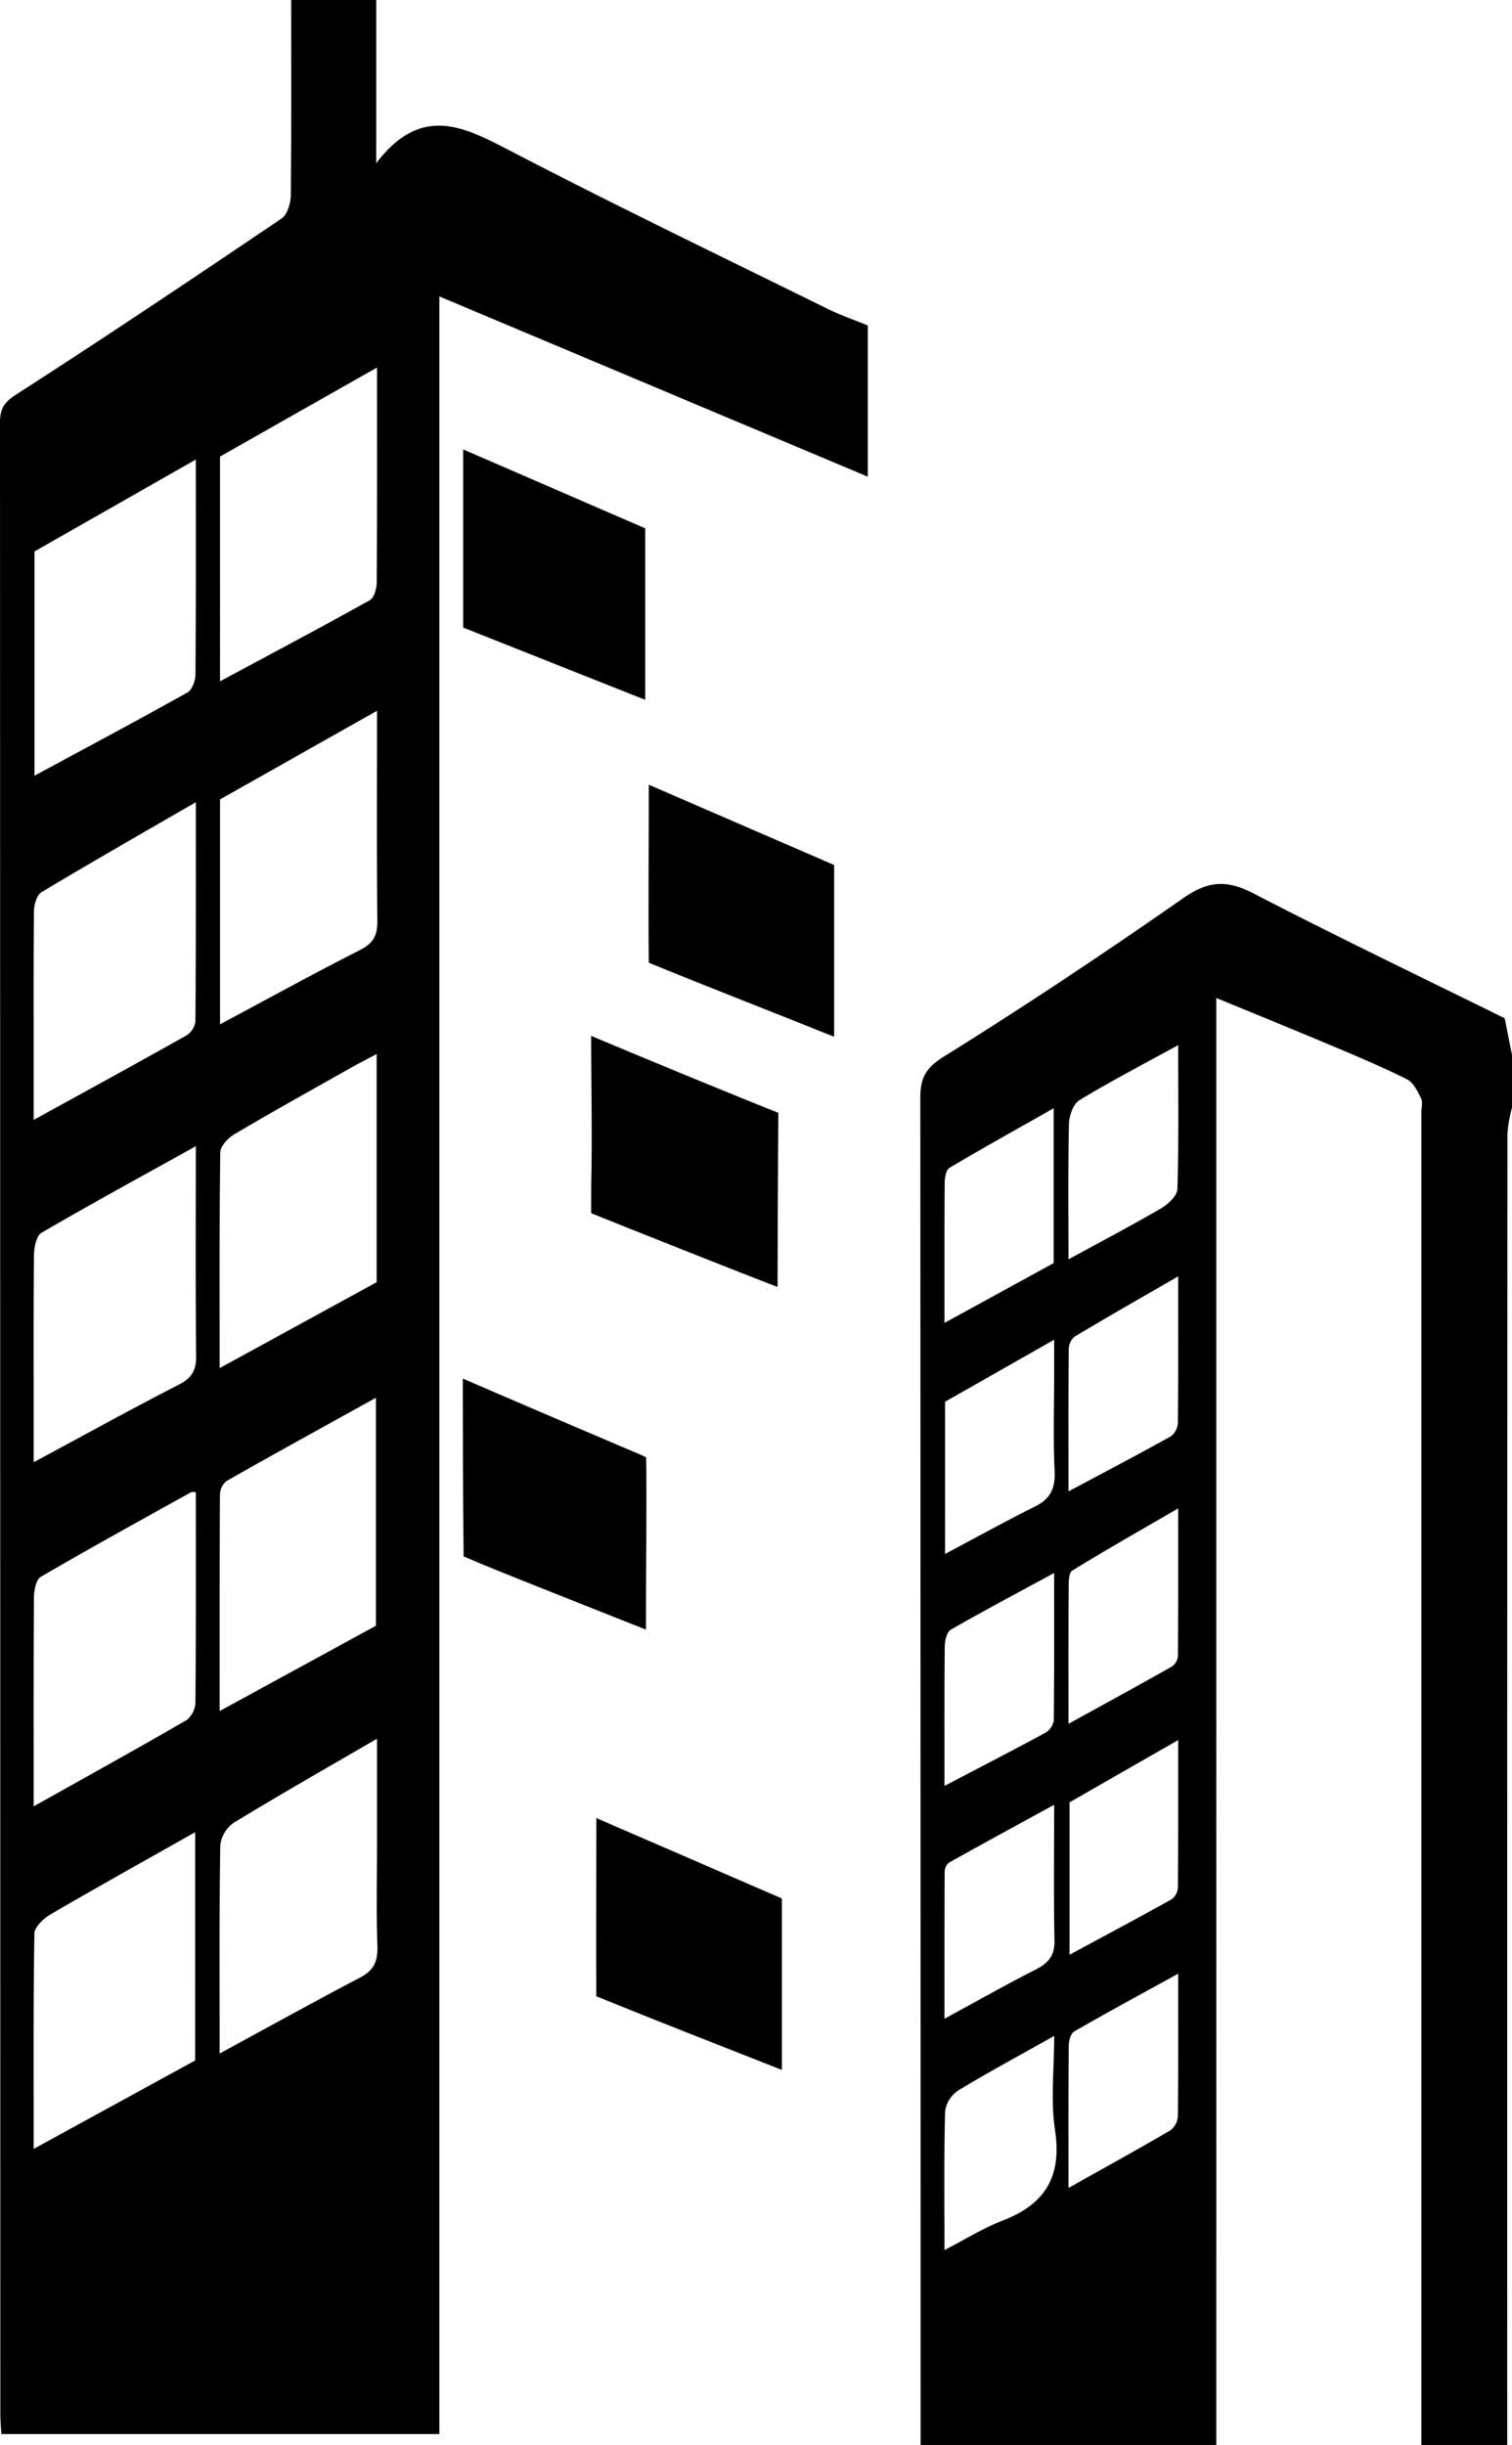 <svg xmlns="http://www.w3.org/2000/svg" viewBox="0 0 316.065 510.875">
	<path d="M330.019,605.586q0-140.653-.067-281.306c-.004-4.082.909-6.289,4.825-8.728,17.039-10.612,33.768-21.751,50.235-33.236,5.17-3.606,9.106-3.767,14.59-.924,17.371,9.007,35.029,17.459,52.514,26.095.494,2.487,1.008,5.076,1.522,7.666v10.979a30.949,30.949,0,0,0-.955,5.416q-.071,137.019-.042,274.039h-17.945V327.137c0-.998.329-2.162-.071-2.958-.737-1.465-1.615-3.291-2.94-3.951-5.149-2.568-10.468-4.803-15.776-7.039-7.923-3.337-15.89-6.57-24.08-9.947V605.586ZM360.924,406.343c7.668-4.092,14.598-7.722,21.428-11.528a3.77,3.77,0,0,0,1.436-2.824c.104-9.901.064-19.804.064-30.582-7.741,4.472-14.793,8.484-21.749,12.658a3.678,3.678,0,0,0-1.13,2.75C360.893,386.435,360.924,396.055,360.924,406.343Zm-25.92,61.537c7.287-3.813,14.226-7.388,21.087-11.106a3.651,3.651,0,0,0,1.758-2.538c.123-10.031.078-20.063.078-30.846-7.683,4.17-14.702,7.885-21.584,11.838-.825.474-1.27,2.233-1.282,3.403C334.96,448.203,335.004,457.777,335.004,467.879Zm26.146,3.429v31.849c7.42-4.005,14.441-7.744,21.385-11.622a3.271,3.271,0,0,0,1.257-2.449c.086-10.021.055-20.043.055-30.781C375.719,462.962,368.394,467.159,361.15,471.309Zm-3.217.512c-7.537,4.123-14.808,8.069-22.024,12.112a2.574,2.574,0,0,0-.867,1.949c-.054,10.147-.038,20.294-.038,30.646,6.721-3.646,12.835-7.105,19.088-10.289,2.605-1.327,3.959-2.862,3.902-5.98C357.823,490.969,357.933,481.675,357.933,471.82Zm2.991-113.967c6.779-3.699,13.141-7.034,19.34-10.651,1.477-.862,3.387-2.634,3.43-4.038.298-9.838.158-19.689.158-30.069-7.285,3.998-14.088,7.526-20.625,11.494-1.292.784-2.162,3.243-2.201,4.953C360.813,338.835,360.924,348.135,360.924,357.853Zm-3.092-31.571c-7.775,4.404-14.832,8.328-21.776,12.444-.701.415-.999,1.986-1.007,3.024-.074,9.593-.044,19.187-.044,29.38l22.827-12.496Zm-22.71,93.133c6.773-3.592,12.78-6.913,18.915-9.978,3.247-1.622,4.16-3.909,3.988-7.461-.319-6.631-.092-13.289-.092-19.936v-7.396l-22.812,12.966Zm48.731-9.52c-7.982,4.632-15.14,8.69-22.146,12.997-.725.446-.743,2.37-.75,3.61-.058,9.283-.032,18.567-.032,28.403,7.388-4.069,14.506-7.952,21.565-11.94a2.957,2.957,0,0,0,1.305-2.126C383.88,430.945,383.852,421.05,383.852,409.895Zm-48.848,154.97c4.43-2.28,8.097-4.603,12.071-6.122,8.899-3.401,12.526-9.188,11.036-18.918-.948-6.193-.177-12.649-.177-19.7-7.328,4.118-13.803,7.596-20.073,11.411a6.254,6.254,0,0,0-2.731,4.334C334.882,545.331,335.004,554.802,335.004,564.865Zm48.849-57.75c-7.621,4.195-14.717,8.031-21.706,12.054-.732.421-1.162,1.943-1.171,2.959-.086,9.691-.052,19.384-.052,29.756,7.489-4.2,14.46-8.037,21.327-12.053a3.974,3.974,0,0,0,1.533-2.935C383.899,527.294,383.853,517.691,383.853,507.115Z" transform="translate(-137.572 -94.71)" />
	<path d="M198.444,94.71h17.766v34.118c9.529-12.542,18.595-7.511,28.404-2.413,21.779,11.317,43.909,21.957,65.924,32.815,2.71,1.337,5.594,2.32,8.432,3.481v31.602L229.416,156.65V603.317h-91.568c-.07-1.378-.207-2.813-.207-4.248q-.015-208.022-.068-416.044c-.001-2.898.81-4.225,3.422-5.906,18.652-11.998,37.084-24.342,55.457-36.768,1.212-.82,1.889-3.22,1.908-4.895C198.511,122.015,198.444,108.571,198.444,94.71ZM178.505,334.217c-11.124,6.178-21.777,11.98-32.254,18.085-1.084.632-1.554,3.061-1.572,4.664-.13,11.449-.07,22.9-.07,34.351V400.254c10.583-5.691,20.356-11.101,30.292-16.191,2.732-1.4,3.703-2.976,3.671-6.015C178.421,363.613,178.505,349.174,178.505,334.217Zm-.138,143.336c-10.5,5.93-20.402,11.434-30.186,17.142-1.474.86-3.393,2.654-3.416,4.044-.247,14.826-.154,29.658-.154,44.984,11.58-6.338,22.636-12.388,33.755-18.473Zm.137-215.224c-11.332,6.559-21.855,12.568-32.246,18.798-.975.585-1.563,2.555-1.578,3.891-.125,10.802-.07,21.607-.07,32.41v11.291c11.237-6.182,21.624-11.847,31.932-17.652a4.136,4.136,0,0,0,1.879-2.939C178.542,293.243,178.505,278.356,178.505,262.33Zm-33.894,209.824c10.967-6.145,21.562-12.004,32.035-18.073a5.003,5.003,0,0,0,1.782-3.748c.124-14.611.078-29.223.078-43.826-.382,0-.764-.118-1.007.017-10.489,5.831-21.009,11.61-31.376,17.652-.996.581-1.438,2.81-1.449,4.28C144.568,442.735,144.61,457.015,144.61,472.154Zm33.895-281.421-33.721,19.202v46.86c10.975-5.927,21.527-11.547,31.959-17.383.976-.546,1.678-2.446,1.688-3.724C178.548,221.067,178.505,206.446,178.505,190.732Zm5.061,118.013c10.002-5.341,19.53-10.587,29.223-15.505,2.755-1.397,3.697-3,3.666-6.033-.149-14.458-.067-28.918-.067-43.981-11.128,6.28-21.955,12.39-32.822,18.522Zm32.737,6.207c-2.18,1.167-4.099,2.149-5.975,3.207-7.958,4.49-15.946,8.929-23.81,13.578-1.299.768-2.879,2.482-2.897,3.779-.204,14.751-.13,29.507-.13,45.062l32.813-17.948Zm-32.737-77.883c10.557-5.668,20.995-11.194,31.307-16.946.922-.514,1.443-2.491,1.451-3.793.1-14.784.063-29.57.063-44.828l-32.822,18.606Zm-.076,215.166c11.517-6.284,22.154-12.088,32.663-17.822v-47.639c-10.676,5.915-20.999,11.587-31.24,17.402a3.827,3.827,0,0,0-1.364,2.883C183.464,421.922,183.491,436.786,183.491,452.234Zm-.001,71.559c9.976-5.416,19.613-10.766,29.374-15.877,2.905-1.521,3.717-3.471,3.604-6.638-.253-7.14-.08-14.295-.08-21.444V458.011c-10.397,6.05-20.272,11.667-29.967,17.578a6.69,6.69,0,0,0-2.806,4.754C183.398,494.634,183.49,508.929,183.49,523.793Z" transform="translate(-137.572 -94.71)" />
	<path d="M261.145,311.158c8.925,3.772,30.809,12.81,39.13,16.076h0c-.061,6.746-.164,28.733-.164,36.405-7.327-2.814-32.216-12.689-38.957-15.426h0s-.022.801 0-6.092c.25-9.807-.017-20.818-.01-30.631C261.145,311.158,261.075,311.943,261.145,311.158Z" transform="translate(-137.572 -94.71)" />
	<path d="M301.013,491.401v35.819c-12.291-4.826-26.555-10.4-38.796-15.39h0c-.059-11.277.011-25.231.011-37.232Z" transform="translate(-137.572 -94.71)" />
	<path d="M311.942,275.458V311.346c-12.496-5.017-26.56-10.478-38.752-15.474h0c-.113-11.564.005-24.869.005-37.193Z" transform="translate(-137.572 -94.71)" />
	<path d="M234.323,382.768c12.143,5.256,26.075,11.197,37.655,16.126l.668.34c.136,9.149-.051,26.295-.051,35.989q-11.248-4.461-22.543-8.943c-4.45-1.769-11.181-4.443-15.564-6.365h0C234.336,408.196,234.323,394.94,234.323,382.768Z" transform="translate(-137.572 -94.71)" />
	<path d="M272.447,240.944l-38.055-15.102V188.618l38.055,16.491Z" transform="translate(-137.572 -94.71)" />
</svg>